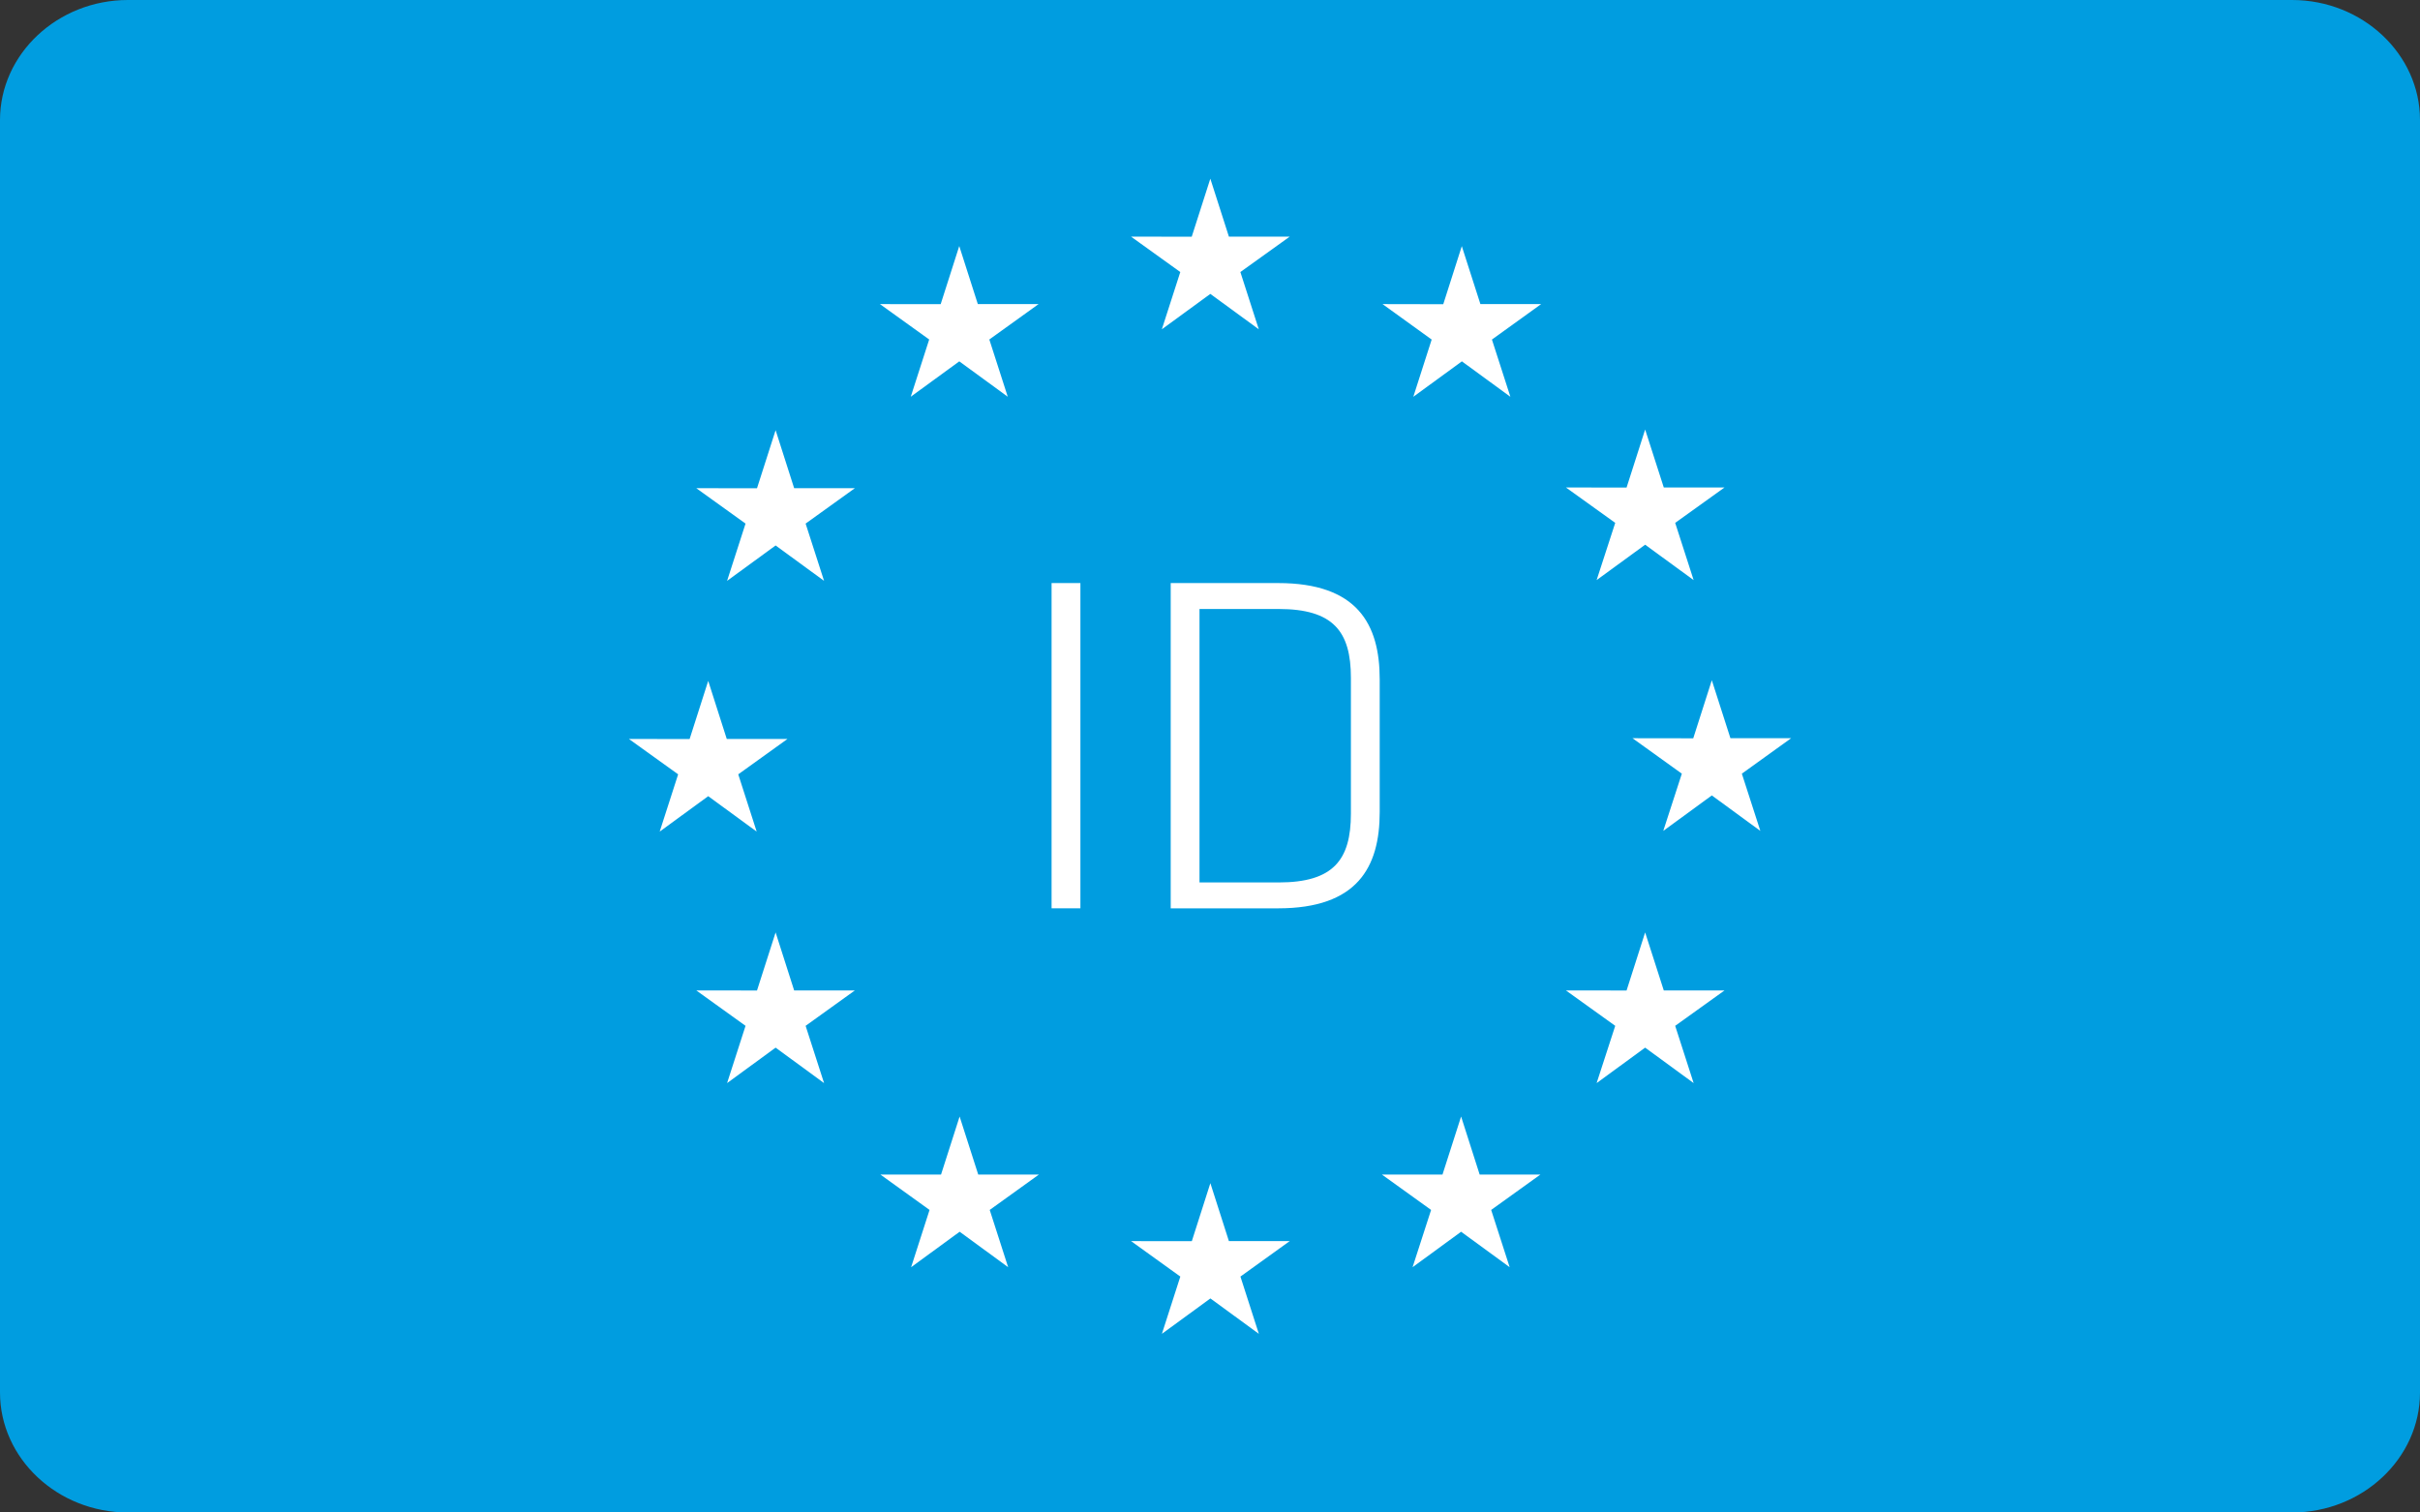 <?xml version="1.0" encoding="utf-8"?>
<!-- Generator: Adobe Illustrator 15.0.0, SVG Export Plug-In . SVG Version: 6.00 Build 0)  -->
<!DOCTYPE svg PUBLIC "-//W3C//DTD SVG 1.1//EN" "http://www.w3.org/Graphics/SVG/1.1/DTD/svg11.dtd">
<svg version="1.1" id="Layer_1" xmlns="http://www.w3.org/2000/svg" xmlns:xlink="http://www.w3.org/1999/xlink" x="0px" y="0px"
	 width="80px" height="50px" viewBox="0 0 80 50" enable-background="new 0 0 80 50" xml:space="preserve">
<rect x="0" y="0" width="80" height="50" fill="#333333" stroke="none"/>
<g>
	<g>
		<path fill="#009DE0" d="M0,3.968C0,1.786,1.903,0,4.23,0h71.538C78.096,0,80,1.786,80,3.968v42.065C80,48.215,78.096,50,75.768,50
			H4.23C1.903,50,0,48.215,0,46.033V3.968z"/>
	</g>
</g>
<g>
	<polygon fill="#FFFFFF" points="38.408,10.886 40.011,9.716 41.613,10.886 41.004,8.993 42.635,7.823 40.625,7.823 40.011,5.907 
		39.396,7.825 37.39,7.823 39.018,8.993 	"/>
	<polygon fill="#FFFFFF" points="30.108,13.115 31.712,11.946 33.314,13.115 32.705,11.223 34.333,10.053 32.325,10.053 
		31.711,8.134 31.097,10.055 29.089,10.053 30.717,11.223 	"/>
	<polygon fill="#FFFFFF" points="25.64,14.221 25.025,16.141 23.018,16.139 24.646,17.309 24.036,19.202 25.64,18.032 
		27.242,19.202 26.632,17.309 28.26,16.139 26.253,16.139 	"/>
	<polygon fill="#FFFFFF" points="23.412,26.32 25.014,27.491 24.405,25.598 26.033,24.428 24.025,24.428 23.412,22.509 
		22.797,24.432 20.789,24.428 22.418,25.598 21.808,27.491 	"/>
	<polygon fill="#FFFFFF" points="26.253,32.742 25.64,30.824 25.025,32.744 23.018,32.742 24.646,33.912 24.036,35.805 
		25.64,34.633 27.242,35.805 26.632,33.912 28.26,32.742 	"/>
	<polygon fill="#FFFFFF" points="32.338,38.828 31.723,36.91 31.109,38.828 29.103,38.828 30.729,39.998 30.12,41.891 
		31.724,40.719 33.327,41.891 32.718,39.998 34.345,38.828 	"/>
	<polygon fill="#FFFFFF" points="40.625,41.029 40.012,39.113 39.399,41.031 37.391,41.029 39.019,42.201 38.41,44.094 
		40.013,42.924 41.615,44.094 41.006,42.201 42.635,41.029 	"/>
	<polygon fill="#FFFFFF" points="48.914,38.828 48.301,36.91 47.686,38.828 45.682,38.828 47.309,39.998 46.697,41.891 
		48.301,40.719 49.906,41.891 49.295,39.998 50.923,38.828 	"/>
	<polygon fill="#FFFFFF" points="55.001,32.742 54.385,30.824 53.771,32.744 51.766,32.742 53.396,33.912 52.781,35.805 
		54.385,34.633 55.988,35.805 55.378,33.912 57.009,32.742 	"/>
	<polygon fill="#FFFFFF" points="59.211,24.404 57.204,24.404 56.589,22.487 55.975,24.407 53.967,24.404 55.598,25.576 
		54.984,27.468 56.589,26.295 58.193,27.468 57.582,25.576 	"/>
	<polygon fill="#FFFFFF" points="52.781,19.177 54.385,18.007 55.988,19.177 55.378,17.285 57.009,16.115 55.001,16.115 
		54.385,14.199 53.771,16.118 51.766,16.115 53.396,17.285 	"/>
	<polygon fill="#FFFFFF" points="48.324,8.137 47.711,10.057 45.704,10.053 47.328,11.225 46.721,13.117 48.327,11.946 
		49.93,13.117 49.32,11.225 50.947,10.053 48.939,10.053 	"/>
</g>
<g enable-background="new    ">
	<path fill="#FFFFFF" d="M35.716,30.027h-0.953V19.275h0.953V30.027z"/>
	<path fill="#FFFFFF" d="M42.252,19.275c2.616,0,3.358,1.356,3.358,3.181v4.391c0,1.824-0.742,3.181-3.358,3.181h-3.551V19.275
		H42.252z M39.653,29.172h2.615c1.808,0,2.39-0.743,2.39-2.276v-4.488c0-1.533-0.582-2.276-2.39-2.276h-2.615V29.172z"/>
</g>
</svg>
